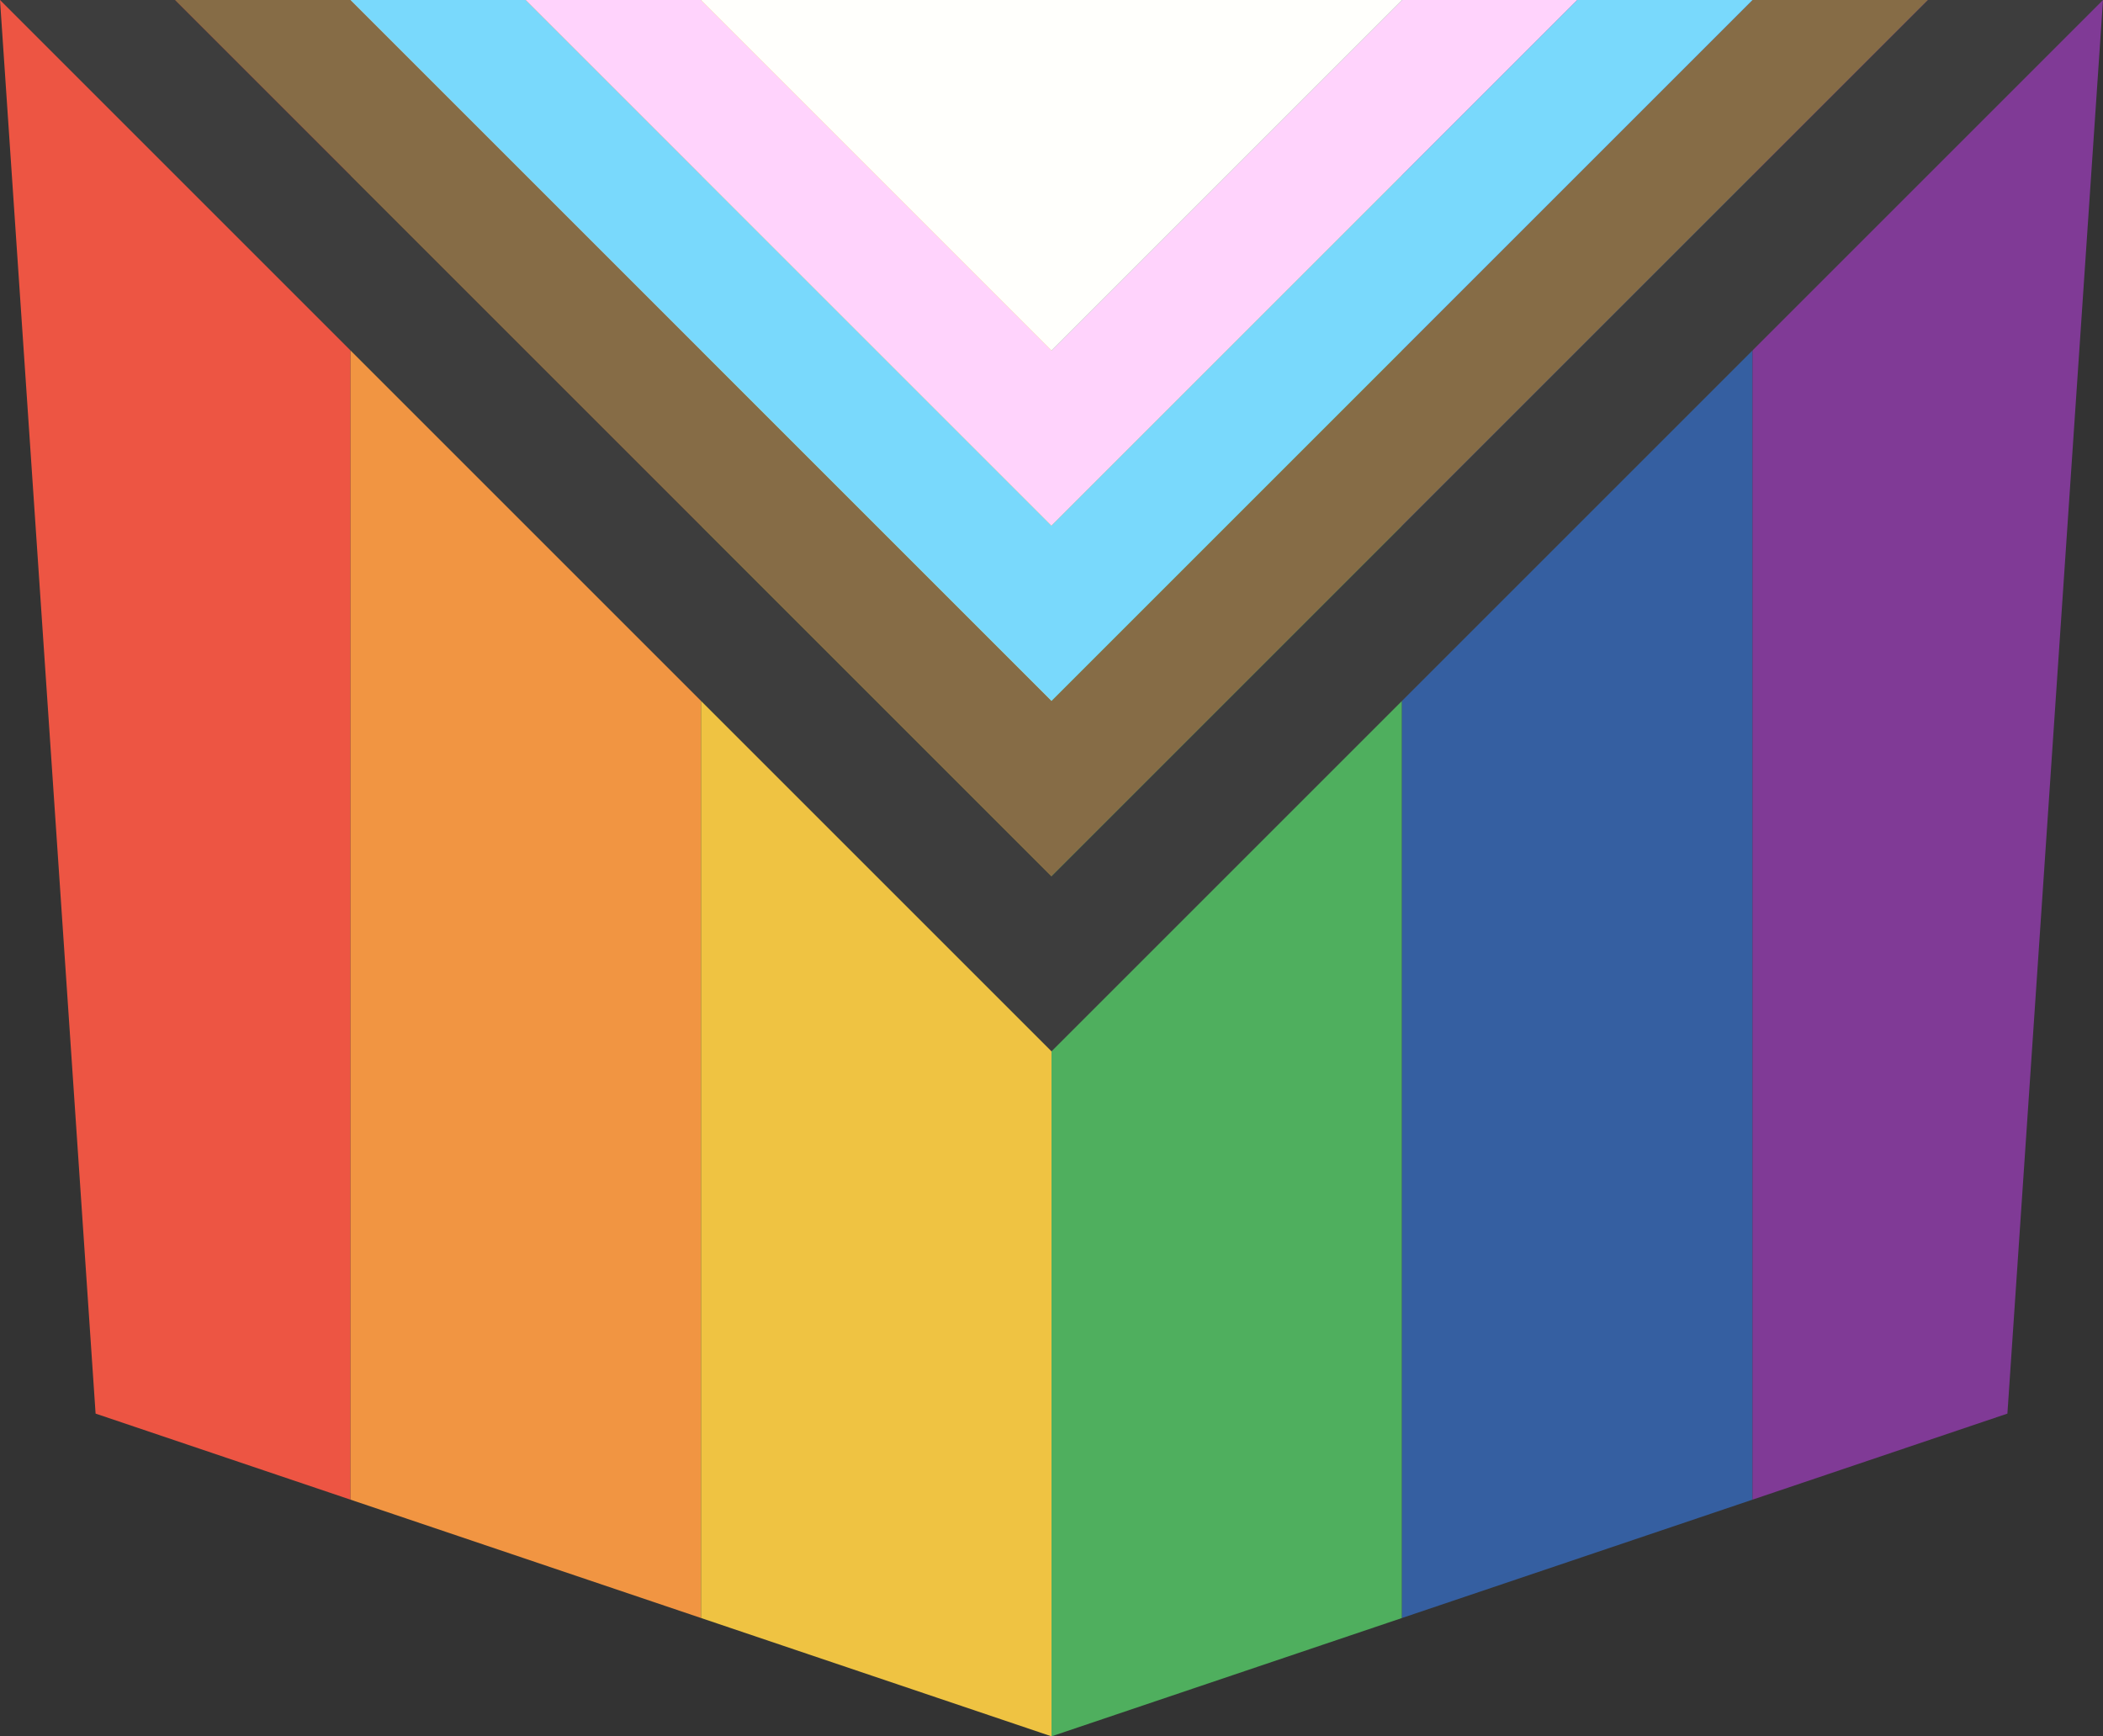 <?xml version="1.0" encoding="UTF-8" standalone="no"?>
<svg
   xmlns:dc="http://purl.org/dc/elements/1.1/"
   xmlns:cc="http://creativecommons.org/ns#"
   xmlns:rdf="http://www.w3.org/1999/02/22-rdf-syntax-ns#"
   xmlns:svg="http://www.w3.org/2000/svg"
   xmlns="http://www.w3.org/2000/svg"
   xmlns:sodipodi="http://sodipodi.sourceforge.net/DTD/sodipodi-0.dtd"
   xmlns:inkscape="http://www.inkscape.org/namespaces/inkscape"
   version="1.1"
   id="Layer_1"
   x="0px"
   y="0px"
   viewBox="0 0 660 545"
   style="enable-background:new 0 0 660 545;"
   xml:space="preserve"
   sodipodi:docname="crown-pride-quasar.svg"
   inkscape:version="1.0 (4035a4fb49, 2020-05-01)"
   inkscape:export-filename="/home/jonash/local/front-end/src/assets/theme-img/crown-pride-quasar.png"
   inkscape:export-xdpi="95.119263"
   inkscape:export-ydpi="95.119263"><rect x="0" y="0" width="660" height="545" fill="#333333" stroke="none"/><defs
   id="defs45" /><sodipodi:namedview
   pagecolor="#ffffff"
   bordercolor="#666666"
   borderopacity="1"
   objecttolerance="10"
   gridtolerance="10"
   guidetolerance="10"
   inkscape:pageopacity="0"
   inkscape:pageshadow="2"
   inkscape:window-width="1712"
   inkscape:window-height="899"
   id="namedview43"
   showgrid="false"
   inkscape:zoom="1"
   inkscape:cx="394.12167"
   inkscape:cy="231.09385"
   inkscape:window-x="0"
   inkscape:window-y="0"
   inkscape:window-maximized="1"
   inkscape:current-layer="layer1"
   inkscape:snap-intersection-paths="true"
   inkscape:snap-bbox="false"
   inkscape:snap-bbox-edge-midpoints="false"
   inkscape:bbox-paths="false"
   inkscape:snap-midpoints="true"
   inkscape:snap-page="false"
   showguides="true"
   inkscape:guide-bbox="true"
   inkscape:snap-to-guides="true"
   inkscape:snap-grids="true"
   inkscape:object-nodes="true"
   inkscape:snap-nodes="true"
   inkscape:document-rotation="0"><inkscape:grid
     type="xygrid"
     id="grid836"
     spacingx="82.5"
     spacingy="545"
     empspacing="1"
     originy="545"
     dotted="false" /></sodipodi:namedview>

<g
   sodipodi:insensitive="true"
   inkscape:groupmode="layer"
   id="layer9"
   inkscape:label="Vertical-6"
   style="display:inline"><path
     style="fill:#ed5543;fill-opacity:1;stroke:none;stroke-width:1px;stroke-linecap:butt;stroke-linejoin:miter;stroke-opacity:1"
     d="M 0,0 H 110 V 470.713 L 30,443.7 Z"
     id="path4631"
     inkscape:connector-curvature="0" /><path
     style="fill:#f19542;fill-opacity:1;stroke:none;stroke-width:1px;stroke-linecap:butt;stroke-linejoin:miter;stroke-opacity:1"
     d="M 110,0 H 220 V 507.857 L 110,470.713 Z"
     id="path4633"
     inkscape:connector-curvature="0" /><path
     style="fill:#efc342;fill-opacity:1;stroke:none;stroke-width:1px;stroke-linecap:butt;stroke-linejoin:miter;stroke-opacity:1"
     d="M 220,0 H 330 V 545 L 220,507.857 Z"
     id="path4635"
     inkscape:connector-curvature="0" /><path
     style="fill:#4faf5e;fill-opacity:1;stroke:none;stroke-width:1px;stroke-linecap:butt;stroke-linejoin:miter;stroke-opacity:1"
     d="M 330,0 H 440 V 507.857 L 330,545 Z"
     id="path4637"
     inkscape:connector-curvature="0" /><path
     style="fill:#355fa1;fill-opacity:1;stroke:none;stroke-width:1px;stroke-linecap:butt;stroke-linejoin:miter;stroke-opacity:1"
     d="M 440,0 H 550 V 470.713 L 440,507.857 Z"
     id="path4639"
     inkscape:connector-curvature="0" /><path
     style="fill:#803a96;fill-opacity:1;stroke:none;stroke-width:1px;stroke-linecap:butt;stroke-linejoin:miter;stroke-opacity:1"
     d="m 550,0 h 110 l -30,443.7 -80,27.013 z"
     id="path4641"
     inkscape:connector-curvature="0" /></g><g
   inkscape:label="Vertical-7"
   id="layer1"
   inkscape:groupmode="layer"><path
     id="path1889"
     d="M 0,0 330,330 660,0 H 605 L 330,275 55,0 Z"
     style="fill:#3d3d3d;stroke:none;stroke-width:1px;stroke-linecap:butt;stroke-linejoin:miter;stroke-opacity:1;fill-opacity:1" /><path
     id="path1891"
     d="m 55,0 h 55 L 330,220 550,0 h 55 L 330,275 Z"
     style="fill:#866c46;stroke:none;stroke-width:1px;stroke-linecap:butt;stroke-linejoin:miter;stroke-opacity:1;fill-opacity:1" /><path
     id="path1893"
     d="m 110,0 h 55 L 330,165 495,0 h 55 L 330,220 Z"
     style="fill:#79d9fc;stroke:none;stroke-width:1px;stroke-linecap:butt;stroke-linejoin:miter;stroke-opacity:1;fill-opacity:1" /><path
     id="path1895"
     d="m 165,0 h 55 L 330,110 440,0 h 55 L 330,165 Z"
     style="fill:#ffd3fc;stroke:none;stroke-width:1px;stroke-linecap:butt;stroke-linejoin:miter;stroke-opacity:1;fill-opacity:1" /><path
     id="path1897"
     d="M 220,0 H 440 L 330,110 Z"
     style="fill:#fffffc;stroke:none;stroke-width:1px;stroke-linecap:butt;stroke-linejoin:miter;stroke-opacity:1;fill-opacity:1" /></g></svg>
